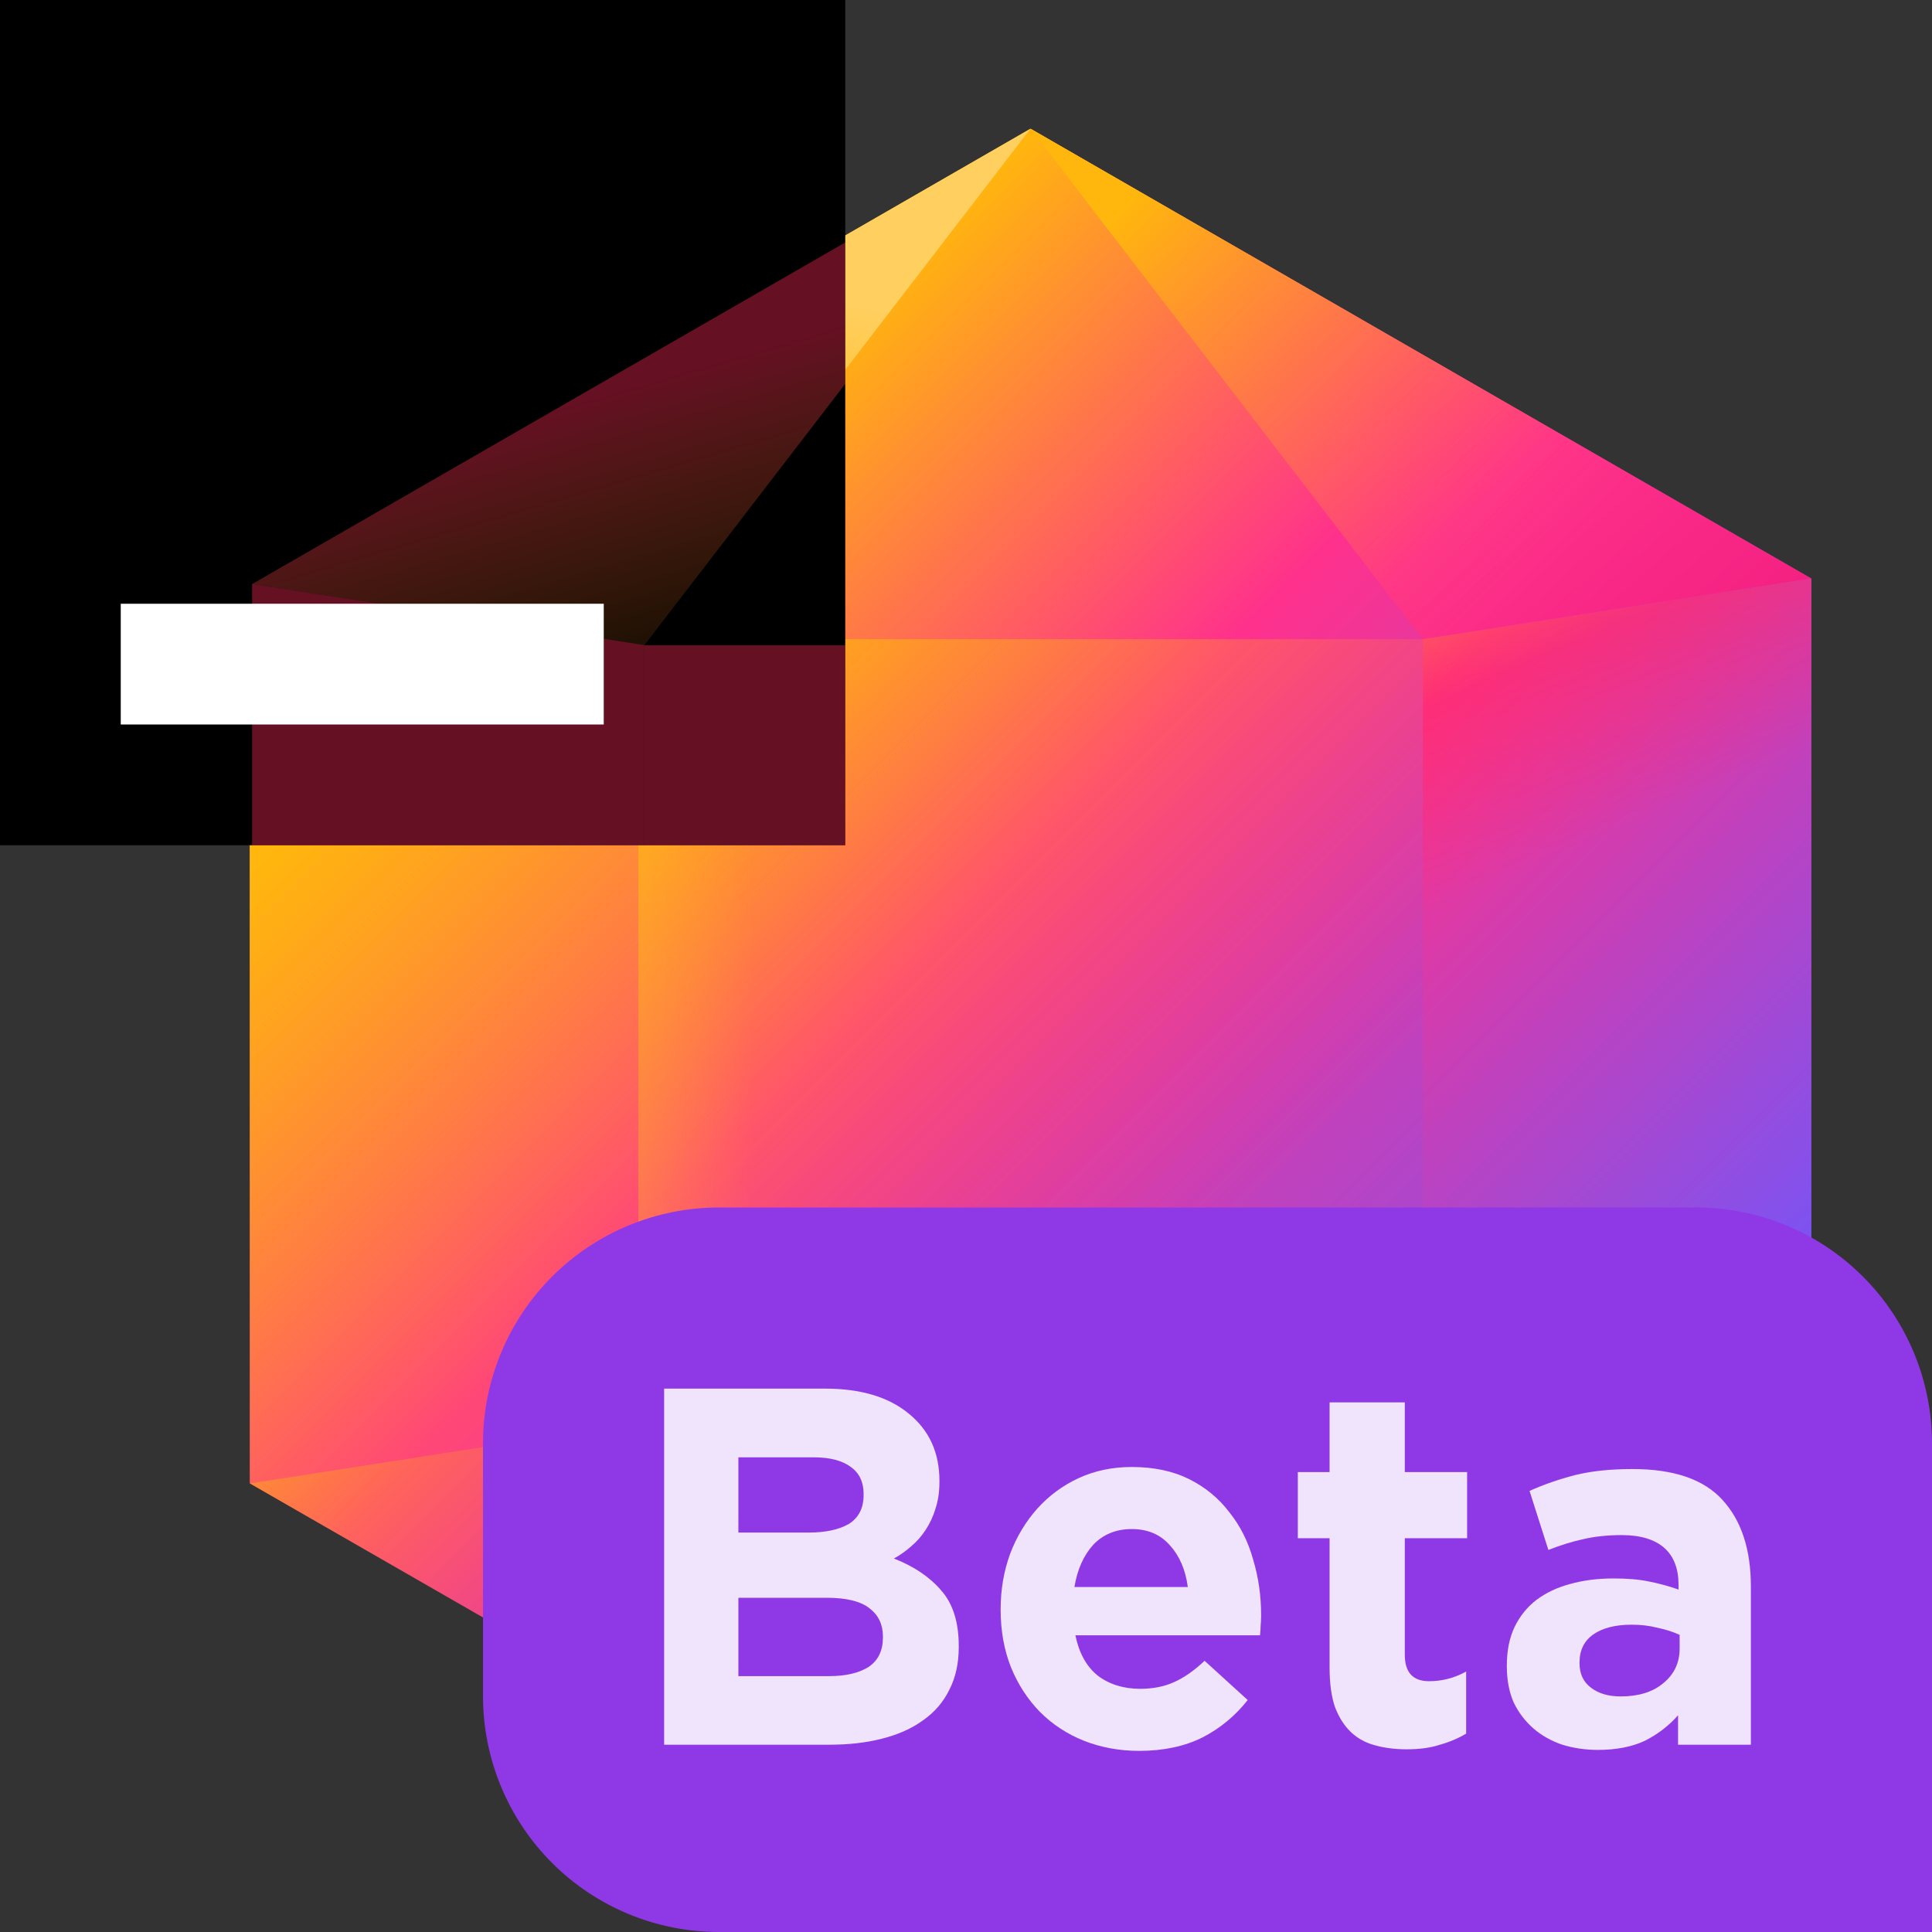 <svg width="16" height="16" viewBox="0 0 16 16" fill="none" xmlns="http://www.w3.org/2000/svg">
<rect x="0" y="0" width="16" height="16" fill="#333333" stroke="none"/>
<g clip-path="url(#clip0_1725:1248)">
<path d="M15 4.791L8.534 1.066L2.069 4.791L2.069 4.791L2.069 12.284L8.534 16.002L8.551 15.992L8.562 15.998L8.562 15.986L15 12.263V4.791H15L15 4.791Z" fill="url(#paint0_linear_1725:1248)"/>
<path d="M15 4.791L8.534 1.066L11.783 5.293L15 4.791Z" fill="url(#paint1_linear_1725:1248)"/>
<path d="M5.286 11.784V5.294L2.069 4.792V12.285L5.286 11.784Z" fill="url(#paint2_linear_1725:1248)"/>
<path d="M2.069 4.791L8.534 1.066L5.286 5.293L2.069 4.791Z" fill="url(#paint3_linear_1725:1248)"/>
<path d="M15 4.791L8.534 1.066L11.783 5.293L15 4.791Z" fill="url(#paint4_linear_1725:1248)"/>
<path d="M11.783 11.783L8.534 16.002L15 12.263L11.783 11.783Z" fill="url(#paint5_linear_1725:1248)"/>
<path d="M15 4.792H15H15L11.783 5.294V11.784L15 12.264V4.792Z" fill="url(#paint6_linear_1725:1248)"/>
<path d="M15 4.792H15H15L11.783 5.294V11.784L15 12.264V4.792Z" fill="url(#paint7_linear_1725:1248)"/>
<path d="M8.534 16.002L5.286 11.783L2.069 12.285L8.534 16.002Z" fill="url(#paint8_linear_1725:1248)"/>
<path d="M11.783 5.293H5.286V11.79H11.783V5.293Z" fill="url(#paint9_linear_1725:1248)"/>
<path d="M11.783 5.293H5.286V11.79H11.783V5.293Z" fill="url(#paint10_linear_1725:1248)"/>
<path d="M7 0H0V7H7V0Z" fill="black"/>
<path d="M7 3.179V2.008L2.088 4.837V4.837V4.837L5.336 5.344L7 3.179Z" fill="url(#paint11_linear_1725:1248)"/>
<path d="M7 5.344H5.336V7H7V5.344Z" fill="url(#paint12_linear_1725:1248)"/>
<path d="M2.088 7H5.336V5.343L2.088 4.837V7Z" fill="url(#paint13_linear_1725:1248)"/>
<path d="M5 5H1V6H5V5Z" fill="white"/>
</g>
<defs>
<linearGradient id="paint0_linear_1725:1248" x1="2.242" y1="2.245" x2="14.553" y2="14.556" gradientUnits="userSpaceOnUse">
<stop offset="0.208" stop-color="#FFB60D"/>
<stop offset="0.448" stop-color="#FF318C"/>
<stop offset="0.908" stop-color="#6B57FF"/>
</linearGradient>
<linearGradient id="paint1_linear_1725:1248" x1="9.062" y1="0.116" x2="16.777" y2="8.894" gradientUnits="userSpaceOnUse">
<stop  offset="0" stop-color="#FFB60D"/>
<stop offset="0.439" stop-color="#FF318C"/>
<stop offset="0.937" stop-color="#E30871"/>
</linearGradient>
<linearGradient id="paint2_linear_1725:1248" x1="1.458" y1="6.571" x2="10.035" y2="15.147" gradientUnits="userSpaceOnUse">
<stop offset="0.073" stop-color="#FFB60D"/>
<stop offset="0.686" stop-color="#FF318C" stop-opacity="0"/>
</linearGradient>
<linearGradient id="paint3_linear_1725:1248" x1="5.448" y1="2.038" x2="4.591" y2="7.25" gradientUnits="userSpaceOnUse">
<stop offset="0.042" stop-color="#FFCF5F"/>
<stop offset="0.407" stop-color="#FFB60D"/>
<stop offset="1" stop-color="#FF318C" stop-opacity="0"/>
</linearGradient>
<linearGradient id="paint4_linear_1725:1248" x1="9.558" y1="1.209" x2="18.119" y2="9.77" gradientUnits="userSpaceOnUse">
<stop offset="0.016" stop-color="#FFB60D"/>
<stop offset="0.424" stop-color="#FF318C" stop-opacity="0"/>
</linearGradient>
<linearGradient id="paint5_linear_1725:1248" x1="8.166" y1="17.654" x2="14.658" y2="10.659" gradientUnits="userSpaceOnUse">
<stop offset="0.336" stop-color="#D123FF" stop-opacity="0.4"/>
<stop offset="0.721" stop-color="#8F45FF" stop-opacity="0.788"/>
<stop offset="0.924" stop-color="#6B57FF"/>
</linearGradient>
<linearGradient id="paint6_linear_1725:1248" x1="7.692" y1="2.588" x2="16.303" y2="11.2" gradientUnits="userSpaceOnUse">
<stop offset="0.016" stop-color="#FFB60D"/>
<stop offset="0.424" stop-color="#FF318C"/>
<stop offset="0.929" stop-color="#6B57FF"/>
</linearGradient>
<linearGradient id="paint7_linear_1725:1248" x1="11.535" y1="3.968" x2="13.215" y2="7.877" gradientUnits="userSpaceOnUse">
<stop offset="0.046" stop-color="#FFDE17" stop-opacity="0.6"/>
<stop offset="0.435" stop-color="#FE2857" stop-opacity="0.4"/>
<stop offset="0.804" stop-color="#FE2857" stop-opacity="0"/>
</linearGradient>
<linearGradient id="paint8_linear_1725:1248" x1="1.794" y1="10.14" x2="7.732" y2="16.114" gradientUnits="userSpaceOnUse">
<stop offset="0.073" stop-color="#FFB40D"/>
<stop offset="0.686" stop-color="#FF318C" stop-opacity="0"/>
</linearGradient>
<linearGradient id="paint9_linear_1725:1248" x1="3.992" y1="3.999" x2="12.945" y2="12.952" gradientUnits="userSpaceOnUse">
<stop offset="0.184" stop-color="#FFB40D"/>
<stop offset="0.691" stop-color="#FF318C" stop-opacity="0"/>
</linearGradient>
<linearGradient id="paint10_linear_1725:1248" x1="4.021" y1="8.541" x2="7.167" y2="8.541" gradientUnits="userSpaceOnUse">
<stop  offset="0" stop-color="#FAF272" stop-opacity="0.6"/>
<stop offset="0.198" stop-color="#FFC524" stop-opacity="0.4"/>
<stop offset="0.705" stop-color="#FFC524" stop-opacity="0"/>
</linearGradient>
<linearGradient id="paint11_linear_1725:1248" x1="4.212" y1="2.293" x2="5.865" y2="7.917" gradientUnits="userSpaceOnUse">
<stop offset="0.198" stop-color="#FE2857" stop-opacity="0.4"/>
<stop offset="0.705" stop-color="#FFB40D" stop-opacity="0"/>
</linearGradient>
<linearGradient id="paint12_linear_1725:1248" x1="34.85" y1="34.755" x2="48.501" y2="48.463" gradientUnits="userSpaceOnUse">
<stop offset="0.198" stop-color="#FE2857" stop-opacity="0.4"/>
<stop offset="0.705" stop-color="#FFB40D" stop-opacity="0"/>
</linearGradient>
<linearGradient id="paint13_linear_1725:1248" x1="13.424" y1="34.132" x2="49.267" y2="83.151" gradientUnits="userSpaceOnUse">
<stop offset="0.198" stop-color="#FE2857" stop-opacity="0.4"/>
<stop offset="0.705" stop-color="#FFB40D" stop-opacity="0"/>
</linearGradient>
<clipPath id="clip0_1725:1248">
<rect width="16" height="16" fill="white"/>
</clipPath>
</defs>
<path d="M16 16H5.953C5.435 16 4.938 15.794 4.572 15.428C4.206 15.062 4 14.565 4 14.047V11.953C4 11.435 4.206 10.938 4.572 10.572C4.938 10.206 5.435 10 5.953 10H14.047C14.565 10 15.062 10.206 15.428 10.572C15.794 10.938 16 11.435 16 11.953L16 16Z" fill="#8F38E6"/>
<path d="M7.94 13.64V13.632C7.94 13.435 7.892 13.282 7.796 13.173C7.7 13.06 7.569 12.972 7.403 12.907C7.454 12.879 7.502 12.845 7.546 12.806C7.592 12.767 7.632 12.722 7.665 12.671C7.7 12.618 7.728 12.559 7.747 12.494C7.769 12.43 7.78 12.355 7.78 12.271V12.263C7.78 12.03 7.695 11.844 7.526 11.707C7.359 11.569 7.128 11.5 6.833 11.5H5.5V14.449H6.865C7.027 14.449 7.173 14.433 7.304 14.399C7.438 14.365 7.551 14.315 7.644 14.247C7.74 14.18 7.813 14.095 7.862 13.994C7.914 13.893 7.94 13.775 7.94 13.64ZM7.152 12.381C7.152 12.49 7.111 12.57 7.029 12.621C6.947 12.668 6.837 12.692 6.697 12.692H6.115V12.069H6.738C6.872 12.069 6.975 12.095 7.046 12.149C7.117 12.199 7.152 12.274 7.152 12.372V12.381ZM7.312 13.56C7.312 13.67 7.273 13.751 7.193 13.805C7.114 13.855 7.005 13.881 6.865 13.881H6.115V13.232H6.845C7.009 13.232 7.128 13.261 7.202 13.32C7.275 13.376 7.312 13.454 7.312 13.552V13.56Z" fill="white" fill-opacity="0.86"/>
<path d="M10.444 13.383V13.375C10.444 13.215 10.422 13.062 10.378 12.916C10.337 12.767 10.271 12.636 10.181 12.524C10.094 12.409 9.983 12.317 9.849 12.25C9.715 12.183 9.557 12.149 9.373 12.149C9.212 12.149 9.065 12.18 8.931 12.242C8.799 12.303 8.686 12.388 8.59 12.494C8.495 12.601 8.419 12.726 8.365 12.869C8.313 13.013 8.287 13.164 8.287 13.324V13.333C8.287 13.507 8.316 13.666 8.373 13.809C8.43 13.949 8.51 14.072 8.611 14.176C8.715 14.28 8.836 14.36 8.976 14.416C9.118 14.472 9.271 14.5 9.435 14.5C9.634 14.5 9.808 14.463 9.956 14.39C10.103 14.315 10.229 14.211 10.333 14.079L9.976 13.754C9.889 13.836 9.804 13.895 9.722 13.931C9.64 13.968 9.547 13.986 9.443 13.986C9.304 13.986 9.186 13.949 9.09 13.876C8.998 13.801 8.936 13.69 8.906 13.543H10.435C10.438 13.513 10.44 13.486 10.44 13.463C10.442 13.441 10.444 13.414 10.444 13.383ZM9.837 13.143H8.898C8.922 12.997 8.974 12.881 9.054 12.793C9.136 12.707 9.242 12.663 9.373 12.663C9.505 12.663 9.61 12.708 9.689 12.798C9.768 12.885 9.818 13 9.837 13.143Z" fill="white" fill-opacity="0.86"/>
<path d="M12.142 14.357V13.843C12.046 13.896 11.944 13.923 11.835 13.923C11.701 13.923 11.634 13.85 11.634 13.704V12.739H12.15V12.191H11.634V11.614H11.011V12.191H10.748V12.739H11.011V13.809C11.011 13.941 11.026 14.051 11.056 14.138C11.088 14.222 11.132 14.291 11.187 14.344C11.244 14.398 11.311 14.434 11.388 14.454C11.467 14.476 11.555 14.487 11.65 14.487C11.754 14.487 11.846 14.475 11.925 14.449C12.004 14.427 12.077 14.396 12.142 14.357Z" fill="white" fill-opacity="0.86"/>
<path d="M14.5 14.449V13.139C14.5 12.833 14.422 12.594 14.266 12.423C14.111 12.251 13.862 12.166 13.52 12.166C13.334 12.166 13.176 12.183 13.044 12.216C12.913 12.25 12.787 12.293 12.667 12.347L12.823 12.836C12.924 12.796 13.02 12.767 13.11 12.747C13.203 12.725 13.31 12.713 13.43 12.713C13.586 12.713 13.703 12.749 13.783 12.819C13.862 12.889 13.901 12.992 13.901 13.126V13.164C13.822 13.136 13.74 13.114 13.655 13.097C13.573 13.08 13.476 13.072 13.364 13.072C13.233 13.072 13.113 13.087 13.003 13.118C12.897 13.146 12.804 13.19 12.725 13.249C12.648 13.308 12.588 13.382 12.544 13.472C12.501 13.562 12.479 13.668 12.479 13.792V13.801C12.479 13.913 12.498 14.013 12.536 14.1C12.577 14.184 12.632 14.256 12.7 14.315C12.768 14.374 12.848 14.418 12.938 14.449C13.031 14.477 13.129 14.492 13.233 14.492C13.386 14.492 13.516 14.466 13.623 14.416C13.729 14.362 13.821 14.292 13.897 14.205V14.449H14.5ZM13.91 13.653C13.91 13.771 13.864 13.867 13.774 13.94C13.687 14.013 13.569 14.049 13.422 14.049C13.32 14.049 13.239 14.025 13.176 13.977C13.113 13.93 13.081 13.862 13.081 13.775V13.767C13.081 13.666 13.12 13.588 13.196 13.535C13.273 13.482 13.378 13.455 13.512 13.455C13.588 13.455 13.659 13.463 13.725 13.48C13.793 13.494 13.855 13.514 13.91 13.539V13.653Z" fill="white" fill-opacity="0.86"/>
</svg>